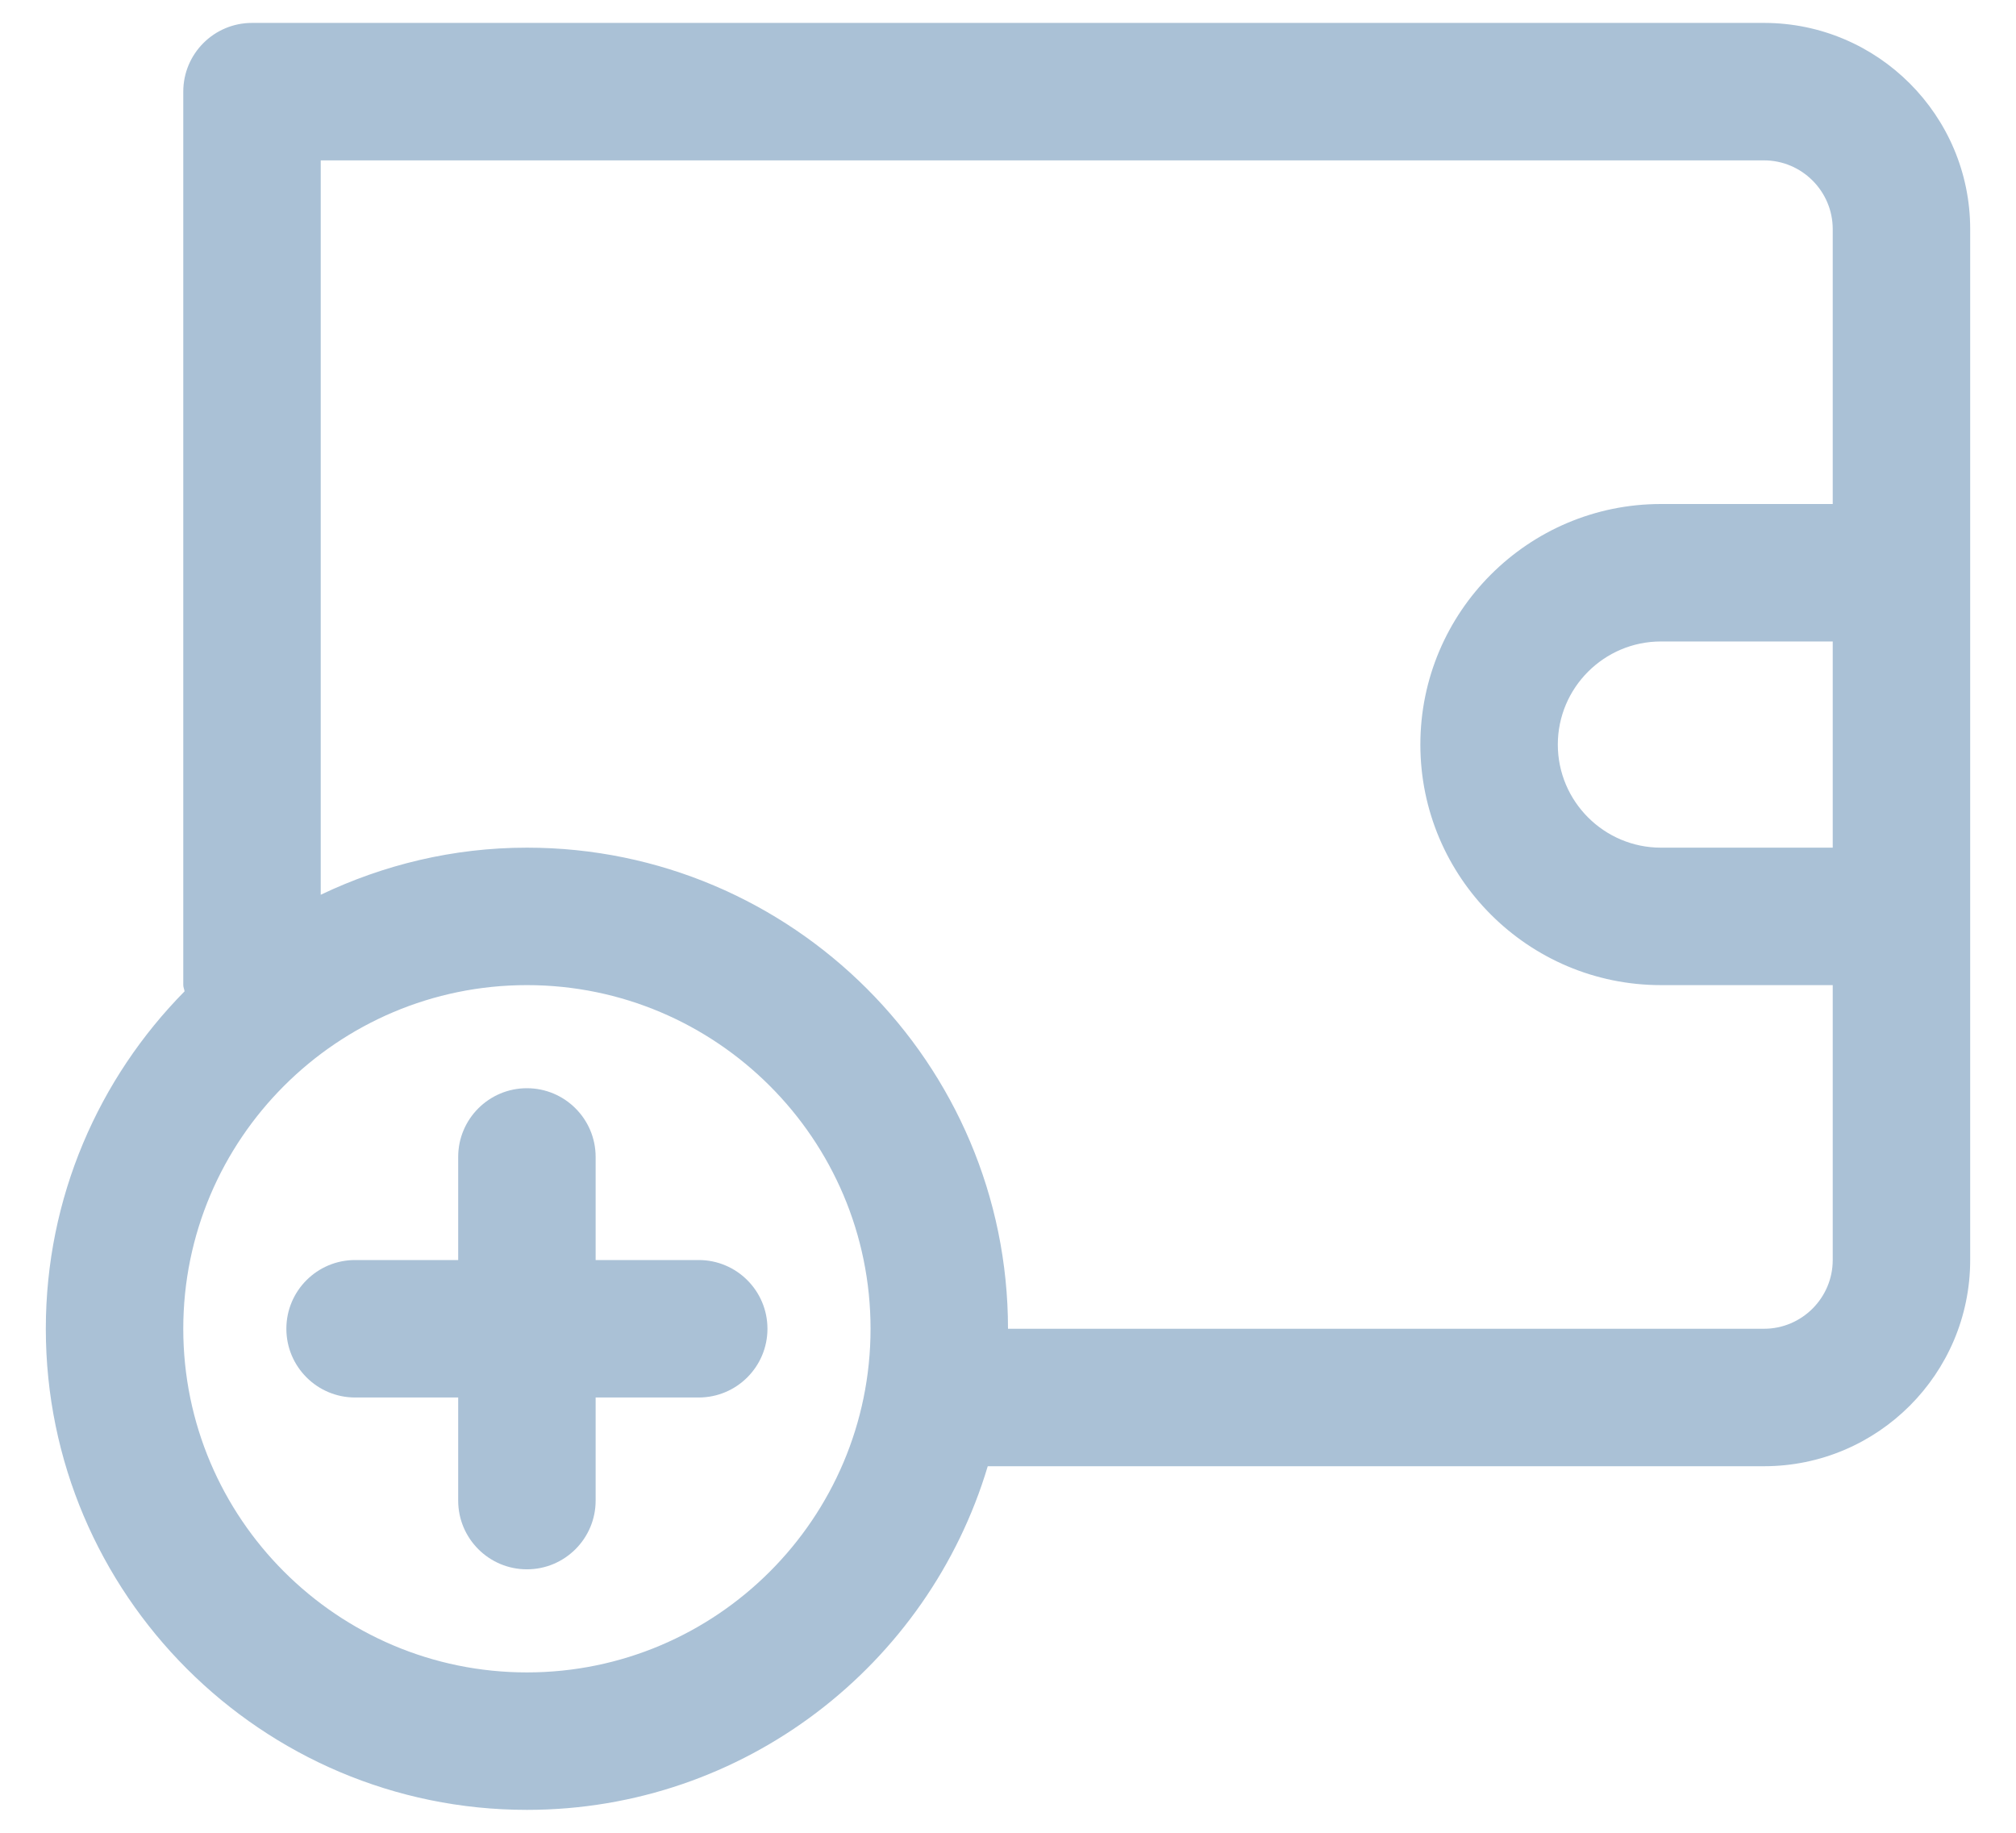 <svg width="22" height="20" viewBox="0 0 22 20" fill="none" xmlns="http://www.w3.org/2000/svg">
<path d="M19.25 0.25H2.75C2.336 0.25 2 0.586 2 1V10.75C2 10.774 2.011 10.794 2.014 10.818C1.079 11.766 0.5 13.066 0.5 14.5C0.5 17.395 2.855 19.75 5.75 19.75C8.124 19.75 10.132 18.166 10.779 16H19.25C20.491 16 21.5 14.991 21.5 13.75V10V6.25V2.5C21.5 1.26 20.491 0.25 19.25 0.25ZM5.75 18.25C3.682 18.25 2 16.568 2 14.5C2 12.432 3.682 10.75 5.75 10.75C7.818 10.75 9.5 12.432 9.5 14.5C9.5 16.568 7.818 18.25 5.75 18.25ZM20 9.25H18.125C17.505 9.25 17 8.745 17 8.125C17 7.505 17.505 7 18.125 7H20V9.25ZM20 5.5H18.125C16.677 5.5 15.5 6.678 15.5 8.125C15.5 9.572 16.677 10.75 18.125 10.75H20V13.75C20 14.163 19.663 14.5 19.25 14.5H11C11 11.605 8.645 9.25 5.75 9.25C4.944 9.25 4.183 9.438 3.5 9.764V1.75H19.25C19.663 1.75 20 2.087 20 2.5V5.5Z" fill="#AAC1D6"/>
<path d="M8.375 14.5C8.375 14.914 8.039 15.25 7.625 15.25H6.5V16.375C6.5 16.789 6.164 17.125 5.75 17.125C5.336 17.125 5 16.789 5 16.375V15.25H3.875C3.461 15.25 3.125 14.914 3.125 14.5C3.125 14.086 3.461 13.75 3.875 13.75H5V12.625C5 12.211 5.336 11.875 5.75 11.875C6.164 11.875 6.5 12.211 6.5 12.625V13.75H7.625C8.039 13.75 8.375 14.086 8.375 14.5Z" fill="#AAC1D6"/>
</svg>
